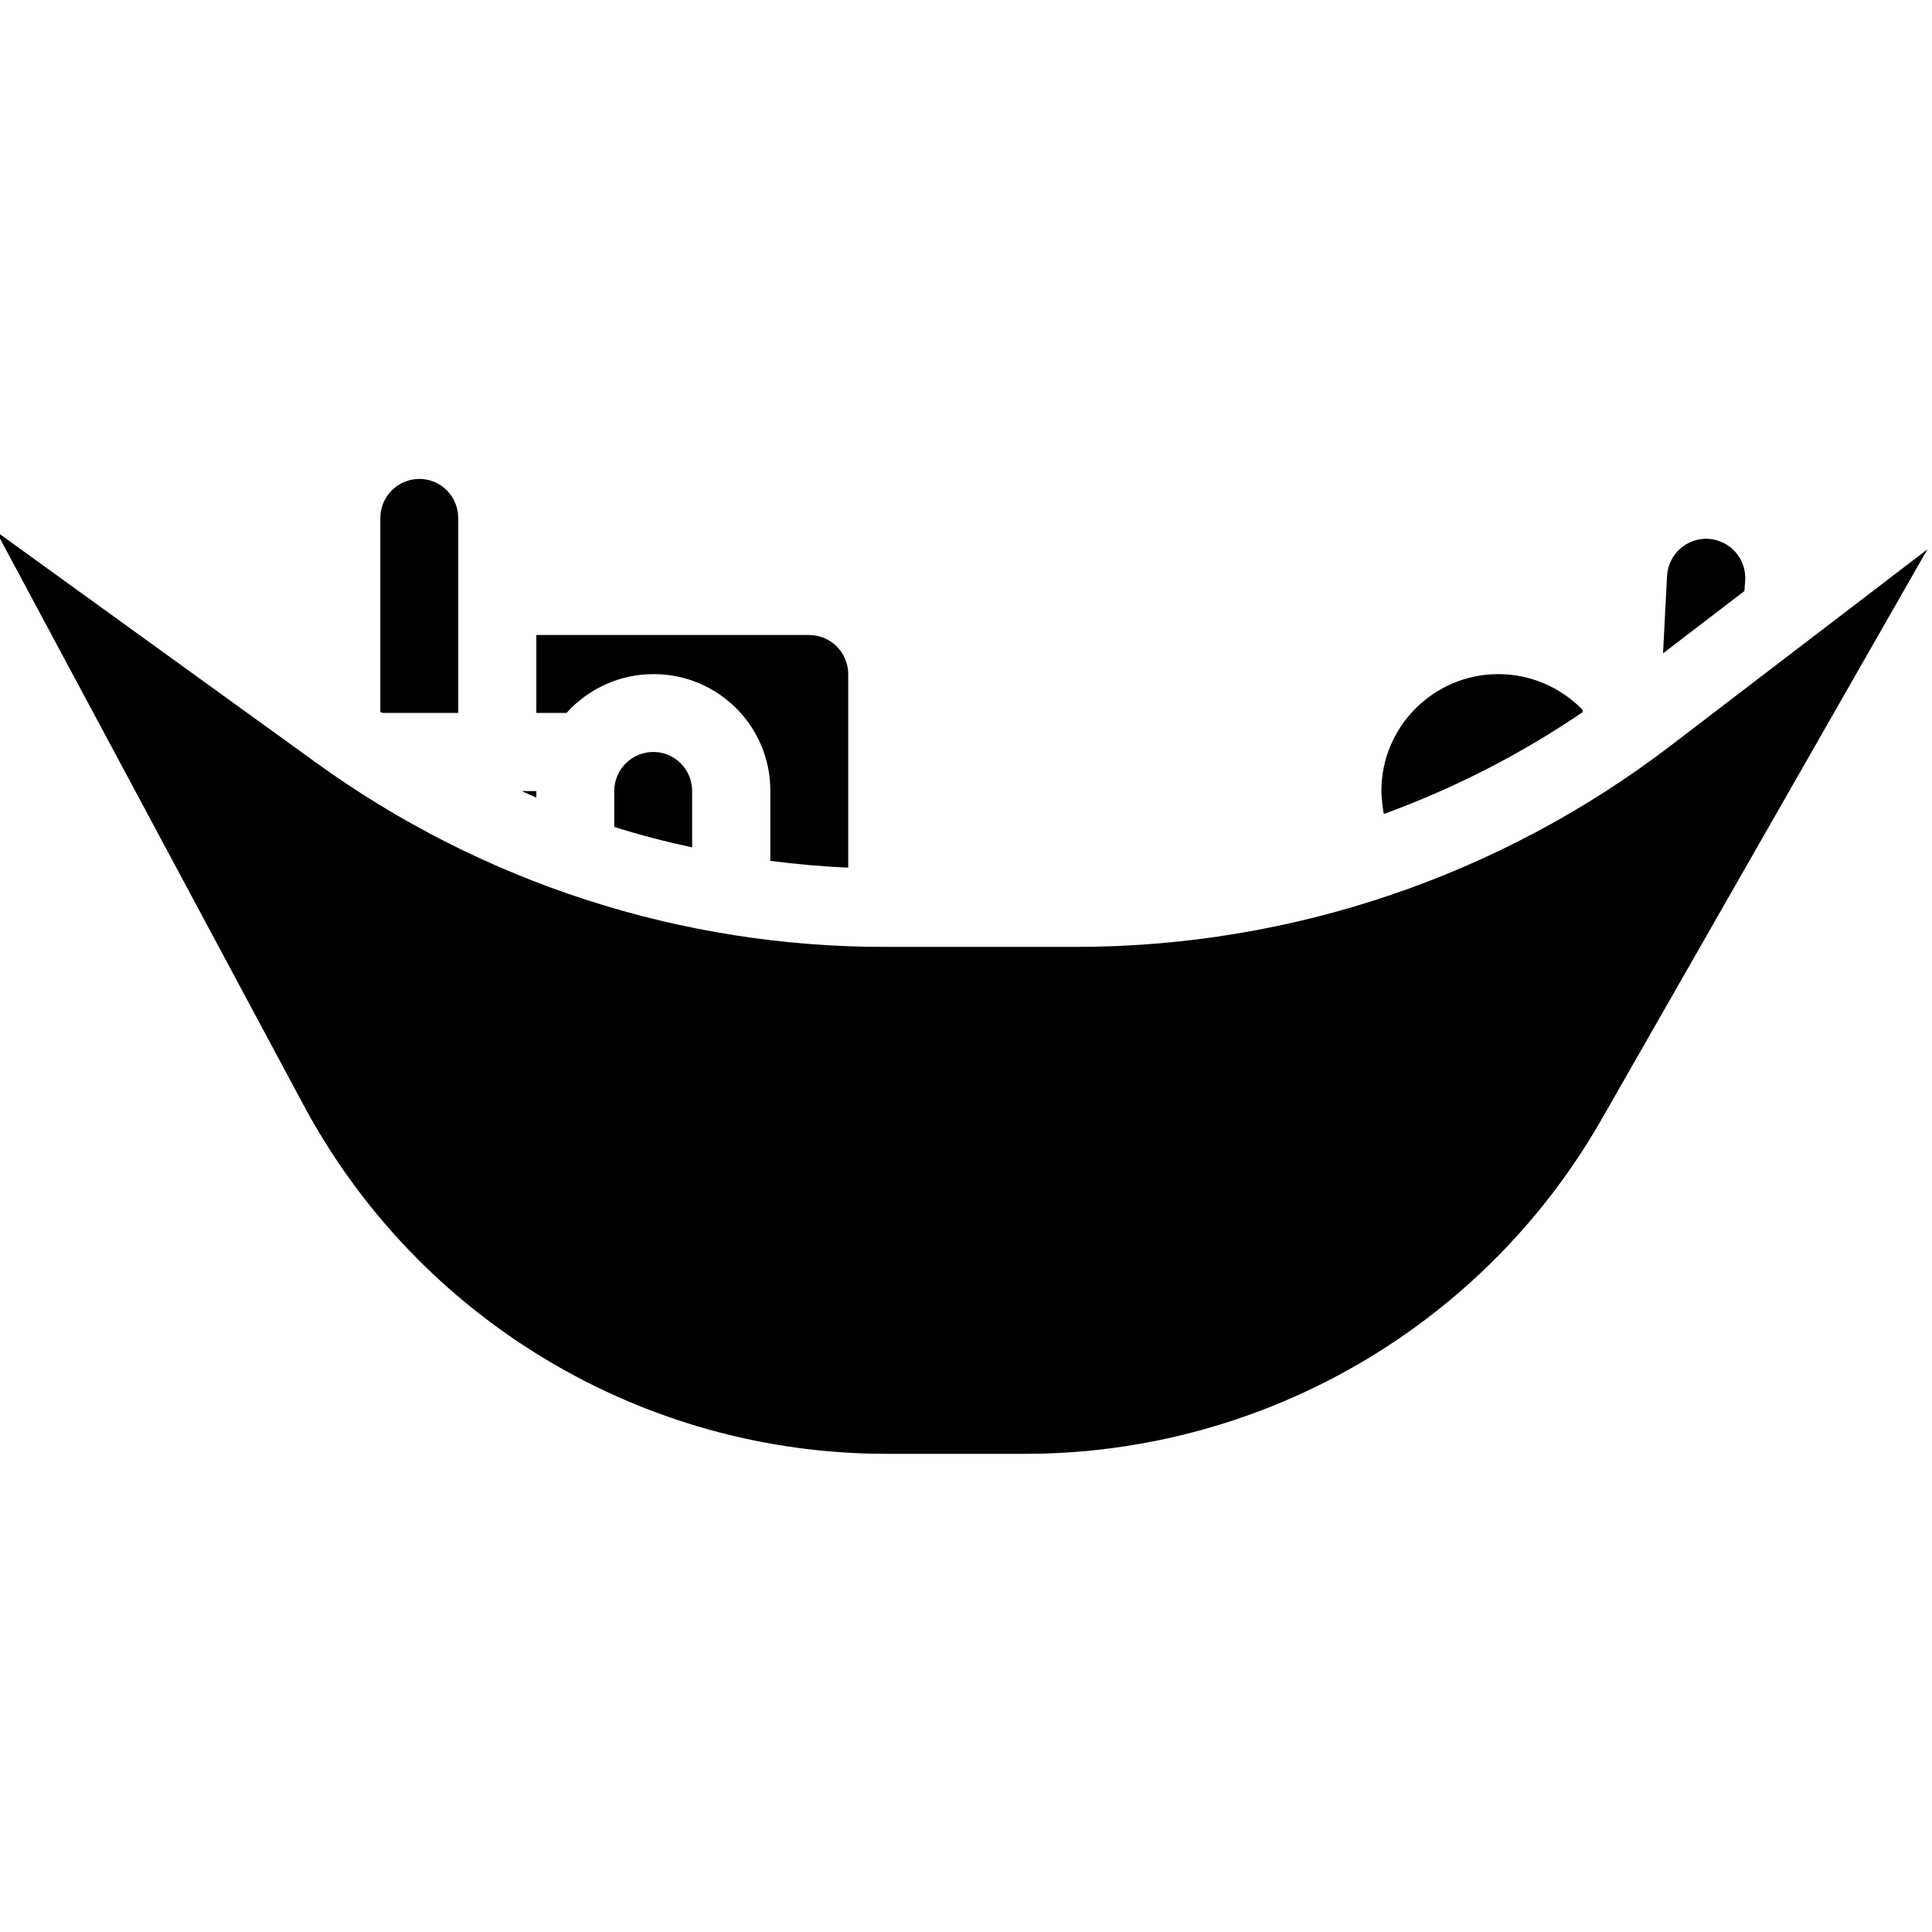 <?xml version="1.0" encoding="UTF-8"?>
<svg xmlns="http://www.w3.org/2000/svg" xmlns:xlink="http://www.w3.org/1999/xlink" width="28pt" height="28pt" viewBox="0 0 28 28" version="1.1">
<g id="surface1">
<path style=" stroke:none;fill-rule:nonzero;fill:rgb(0%,0%,0%);fill-opacity:1;" d="M 24.16 8.344 C 24.18 8.031 24.445 7.793 24.758 7.809 C 25.07 7.828 25.309 8.094 25.293 8.406 L 25.281 8.566 L 24.102 9.469 Z M 21.719 9.77 C 22.176 9.77 22.613 9.957 22.934 10.285 C 22.934 10.297 22.938 10.309 22.938 10.32 C 22.043 10.93 21.074 11.426 20.055 11.797 C 20.035 11.688 20.023 11.574 20.02 11.465 C 20.02 10.527 20.781 9.77 21.715 9.77 Z M 7.773 9.203 L 11.727 9.203 C 12.039 9.203 12.293 9.457 12.293 9.77 L 12.293 12.574 C 11.914 12.559 11.535 12.523 11.164 12.477 L 11.164 11.465 C 11.168 10.531 10.414 9.773 9.48 9.77 C 8.996 9.766 8.535 9.973 8.211 10.332 L 7.773 10.332 Z M 10.031 11.465 L 10.031 12.281 C 9.652 12.199 9.273 12.102 8.902 11.984 L 8.902 11.465 C 8.902 11.152 9.156 10.898 9.469 10.898 C 9.781 10.898 10.031 11.152 10.031 11.465 Z M 7.773 11.465 L 7.773 11.559 C 7.703 11.531 7.633 11.496 7.562 11.465 Z M 5.512 7.508 C 5.512 7.195 5.766 6.941 6.078 6.941 C 6.391 6.941 6.641 7.195 6.641 7.508 L 6.641 10.332 L 5.539 10.332 L 5.512 10.316 Z M 23.207 16.23 C 21.496 19.219 18.312 21.066 14.867 21.07 L 12.859 21.07 C 9.316 21.074 6.059 19.125 4.391 16 L -0.055 7.703 L 4.578 11.051 C 6.984 12.793 9.879 13.73 12.848 13.723 L 15.613 13.723 C 18.715 13.719 21.73 12.699 24.195 10.82 L 27.934 7.961 Z M 23.207 16.23 "/>
</g>
</svg>
